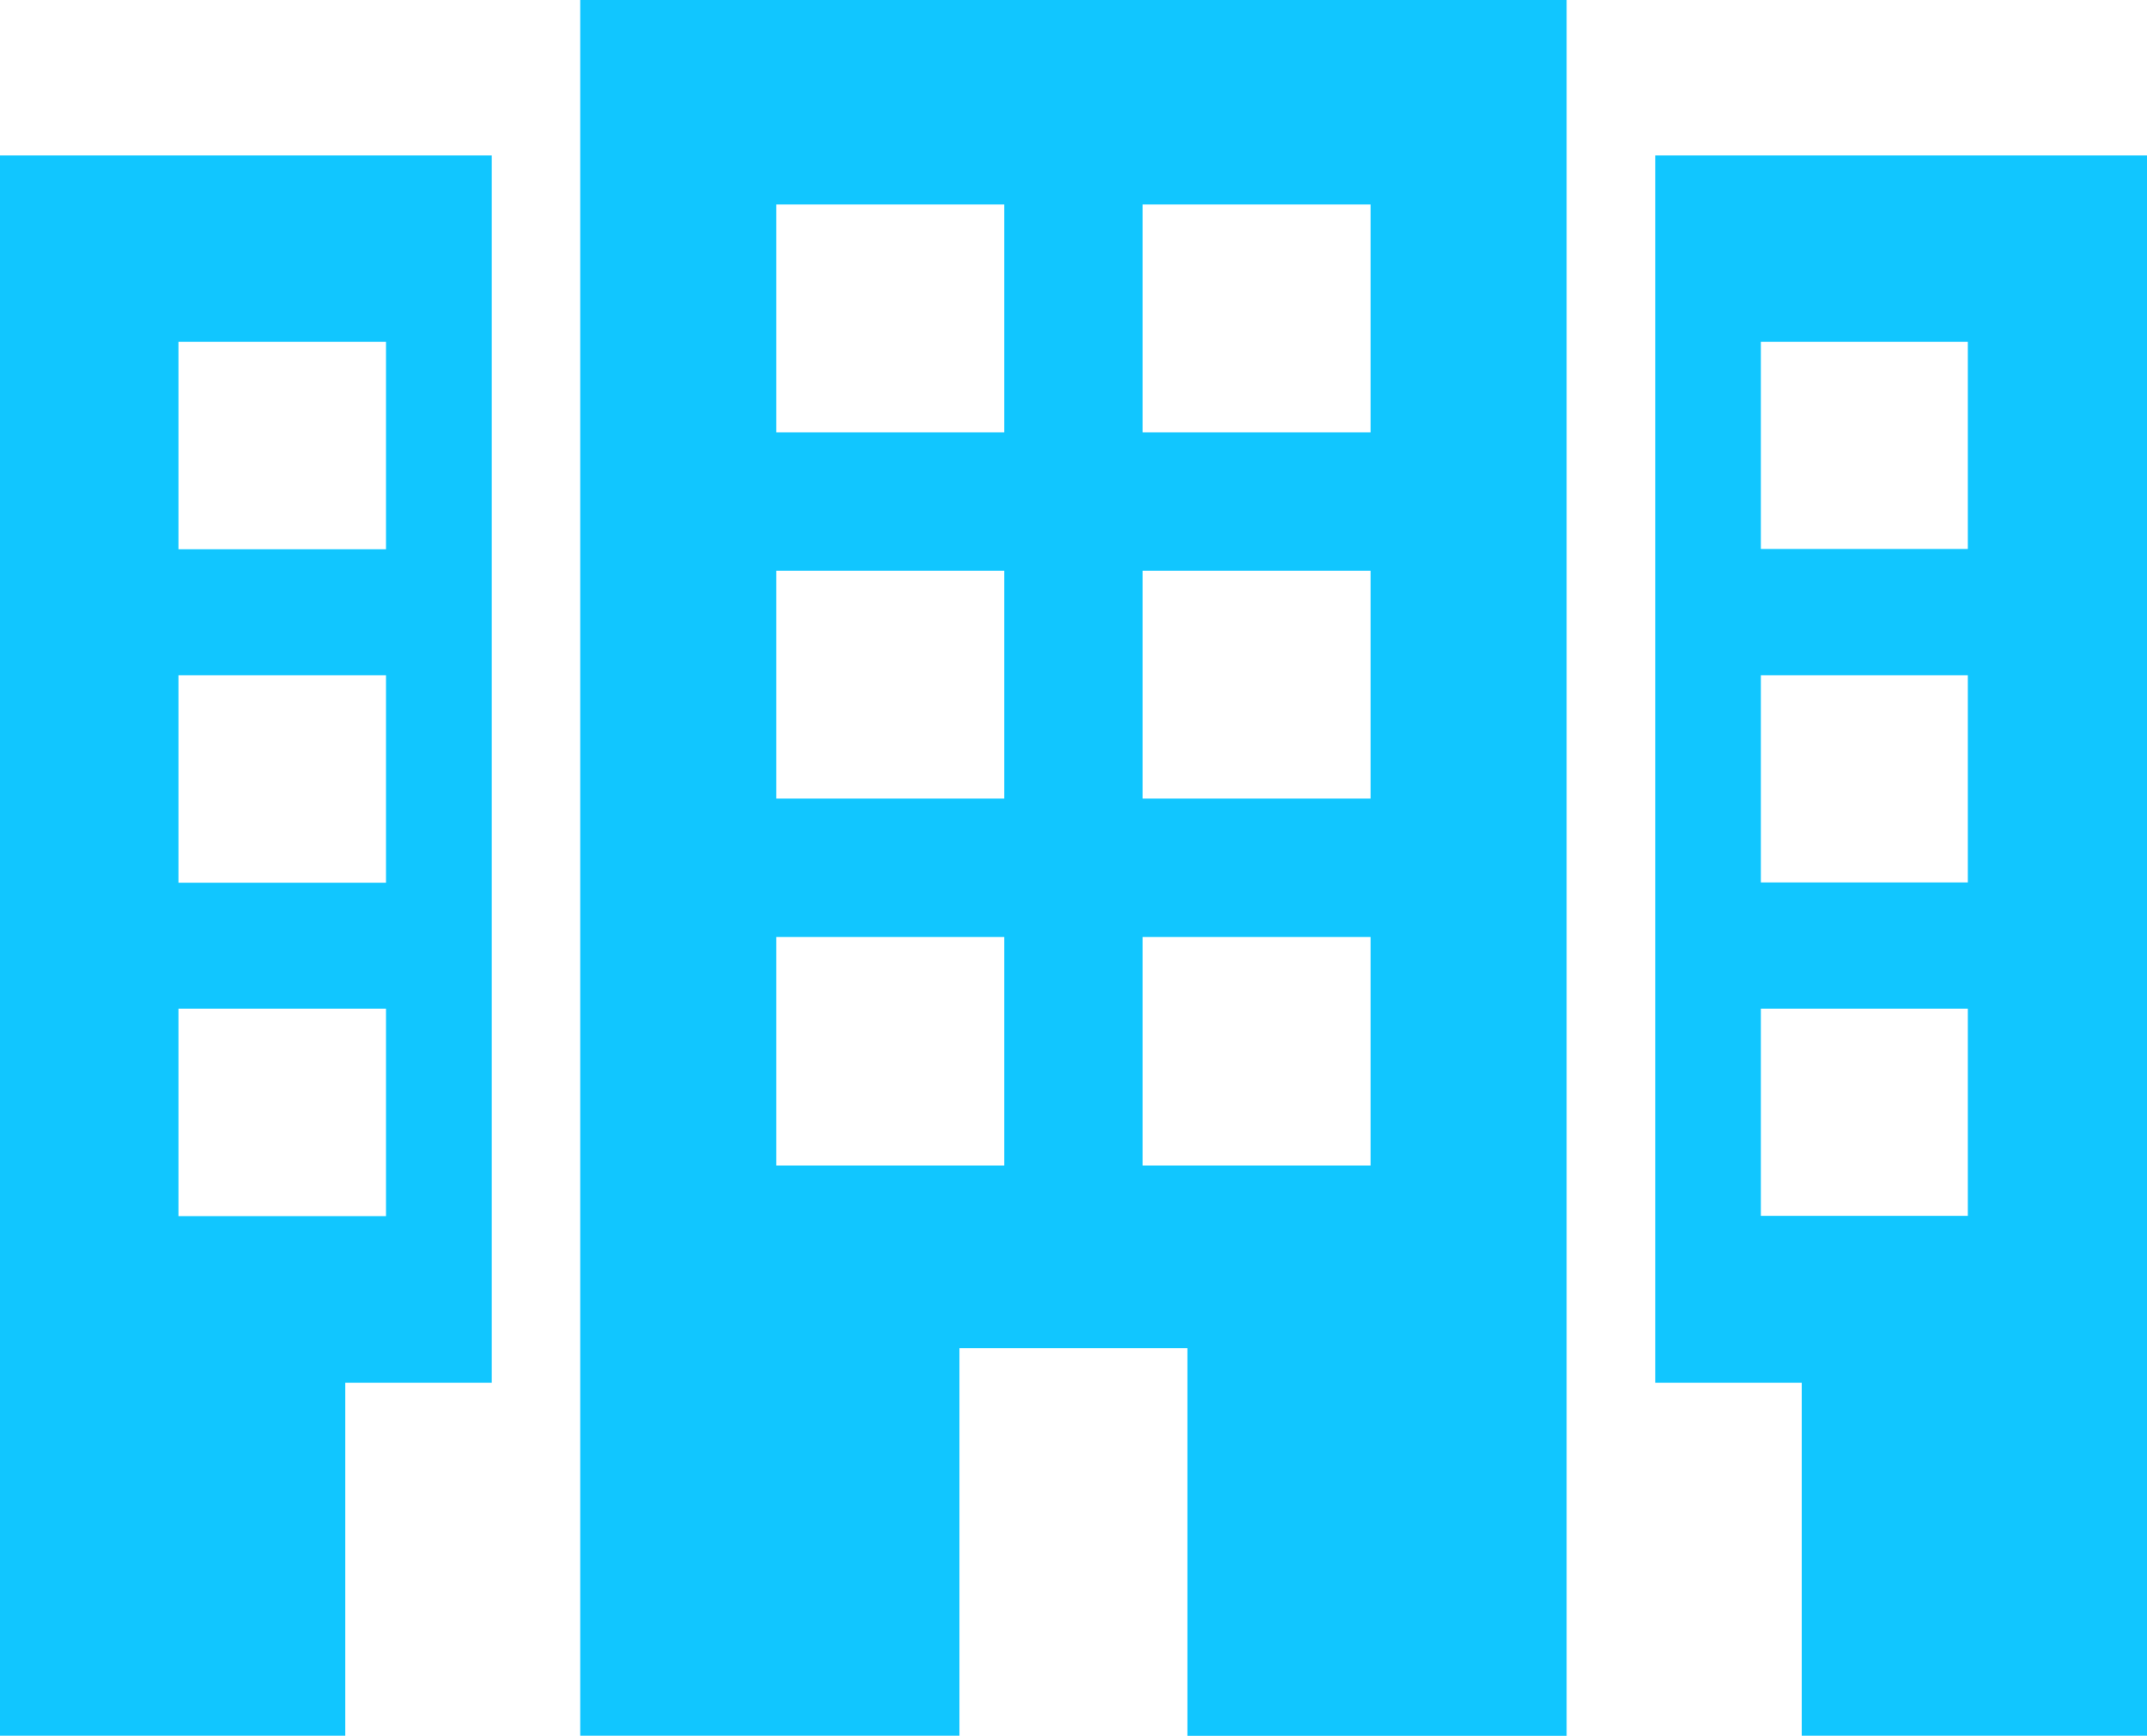 <svg id="department_blue" xmlns="http://www.w3.org/2000/svg" width="14.979" height="12.113" viewBox="0 0 14.979 12.113">
  <g id="Group_10492" data-name="Group 10492" transform="translate(0 0)">
    <path id="Path_11718" data-name="Path 11718" d="M131.012,58.479h2.646V55.774h1.59v2.706h2.646V46.366h-6.882Zm3.924-10.686h1.59v1.59h-1.59Zm0,2.556h1.59v1.59h-1.59Zm0,2.556h1.59V54.5h-1.59Zm-2.556-5.112h1.59v1.59h-1.59Zm0,2.556h1.59v1.59h-1.59Zm0,2.556h1.59V54.5h-1.59Z" transform="translate(-126.964 -46.366)" fill="#11c6ff"/>
    <path id="Path_11719" data-name="Path 11719" d="M373.719,81.482v8.565h1.022V92.51h2.409V81.482Zm2.185,7.4h-1.448V87.436H375.9v1.448Zm0-2.327h-1.448V85.109H375.9v1.448Zm0-2.327h-1.448V82.782H375.9V84.23Z" transform="translate(-362.171 -80.397)" fill="#11c6ff"/>
    <path id="Path_11720" data-name="Path 11720" d="M0,92.51H2.409V90.047H3.431V81.482H0Zm1.245-9.728H2.693V84.23H1.245Zm0,2.327H2.693v1.448H1.245Zm0,2.327H2.693v1.448H1.245Z" transform="translate(0 -80.397)" fill="#11c6ff"/>
  </g>
</svg>
